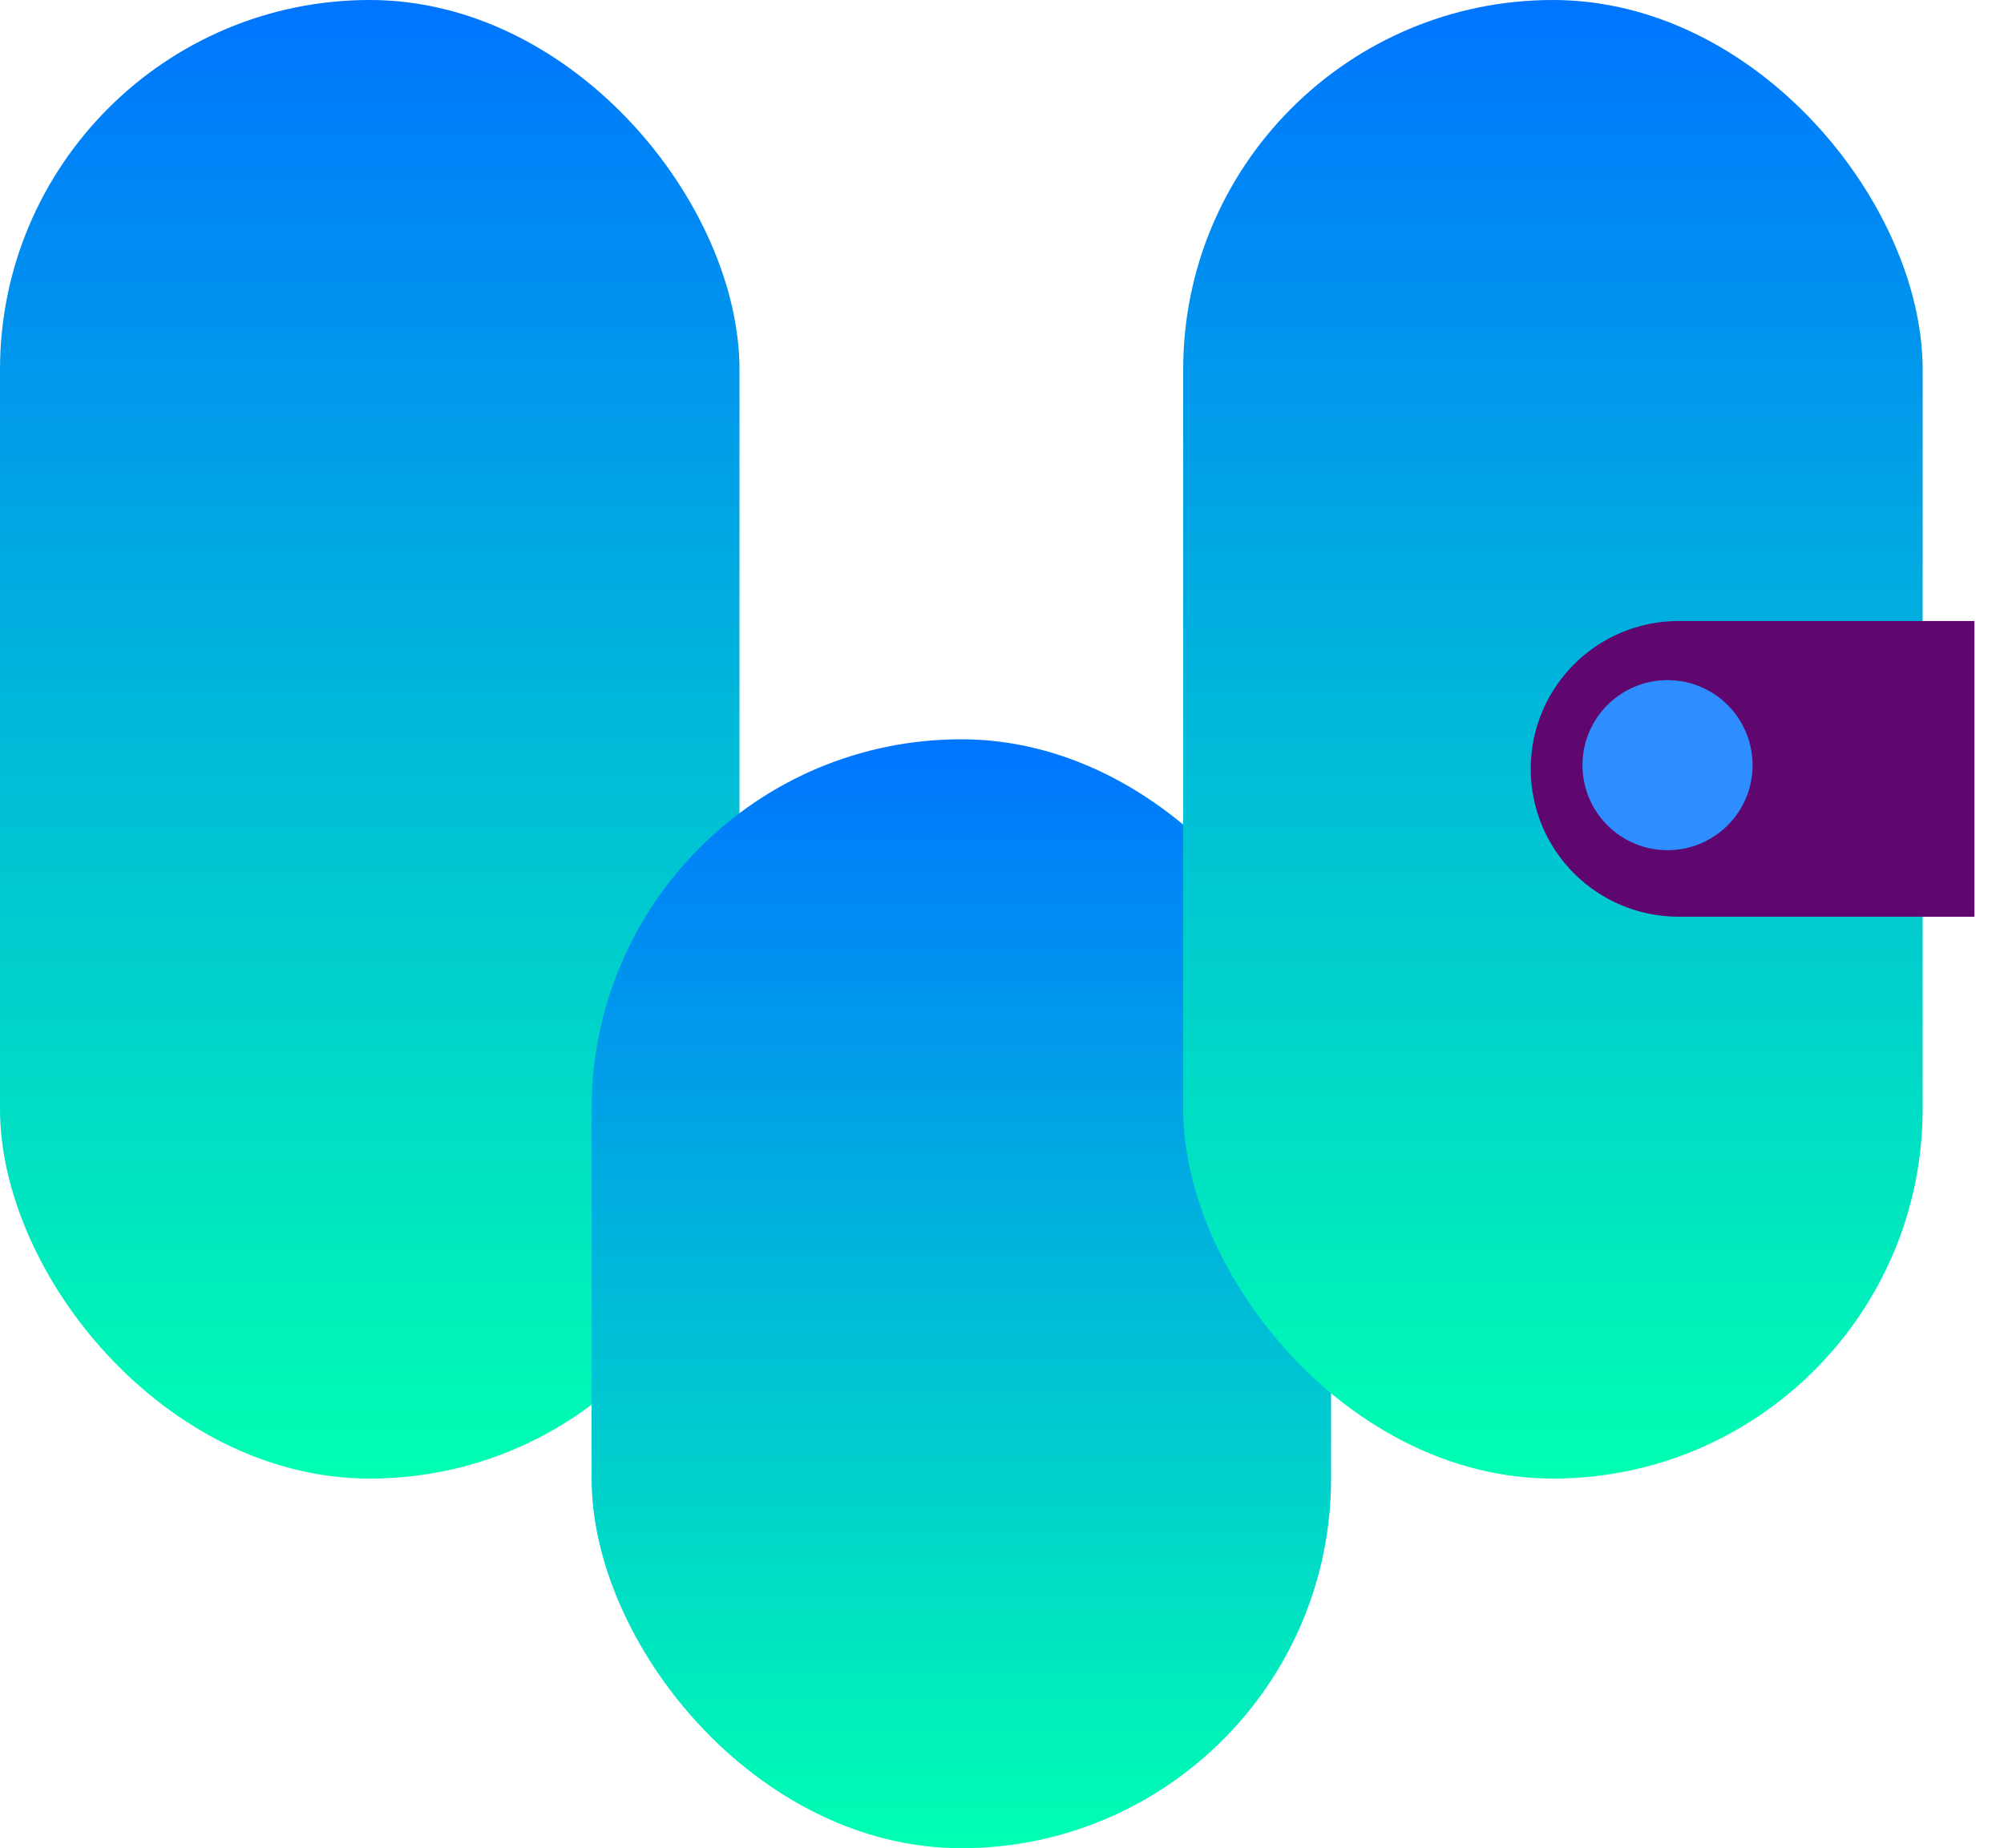 <svg width="271" height="250" viewBox="0 0 271 250" fill="none" xmlns="http://www.w3.org/2000/svg">
<rect width="100" height="200" rx="50" fill="url(#paint0_linear_6_2)"/>
<rect x="80" y="100" width="100" height="150" rx="50" fill="url(#paint1_linear_6_2)"/>
<rect x="160" width="100" height="200" rx="50" fill="url(#paint2_linear_6_2)"/>
<g filter="url(#filter0_d_6_2)">
<path d="M267 80L267 120L227 120C215.954 120 207 111.046 207 100C207 88.954 215.954 80 227 80L267 80Z" fill="#60076F"/>
<circle cx="225.5" cy="99.5" r="11.5" fill="#2E8EFF"/>
</g>
<defs>
<filter id="filter0_d_6_2" x="203" y="80" width="68" height="48" filterUnits="userSpaceOnUse" color-interpolation-filters="sRGB">
<feFlood flood-opacity="0" result="BackgroundImageFix"/>
<feColorMatrix in="SourceAlpha" type="matrix" values="0 0 0 0 0 0 0 0 0 0 0 0 0 0 0 0 0 0 127 0" result="hardAlpha"/>
<feOffset dy="4"/>
<feGaussianBlur stdDeviation="2"/>
<feComposite in2="hardAlpha" operator="out"/>
<feColorMatrix type="matrix" values="0 0 0 0 0 0 0 0 0 0 0 0 0 0 0 0 0 0 0.25 0"/>
<feBlend mode="normal" in2="BackgroundImageFix" result="effect1_dropShadow_6_2"/>
<feBlend mode="normal" in="SourceGraphic" in2="effect1_dropShadow_6_2" result="shape"/>
</filter>
<linearGradient id="paint0_linear_6_2" x1="50" y1="200" x2="50" y2="-1.09278e-06" gradientUnits="userSpaceOnUse">
<stop stop-color="#00FFB2"/>
<stop offset="1" stop-color="#0075FF"/>
</linearGradient>
<linearGradient id="paint1_linear_6_2" x1="130" y1="250" x2="130" y2="100" gradientUnits="userSpaceOnUse">
<stop stop-color="#00FFB2"/>
<stop offset="1" stop-color="#0075FF"/>
</linearGradient>
<linearGradient id="paint2_linear_6_2" x1="210" y1="0" x2="210" y2="200" gradientUnits="userSpaceOnUse">
<stop stop-color="#0075FF"/>
<stop offset="1" stop-color="#00FFB2"/>
</linearGradient>
</defs>
</svg>
